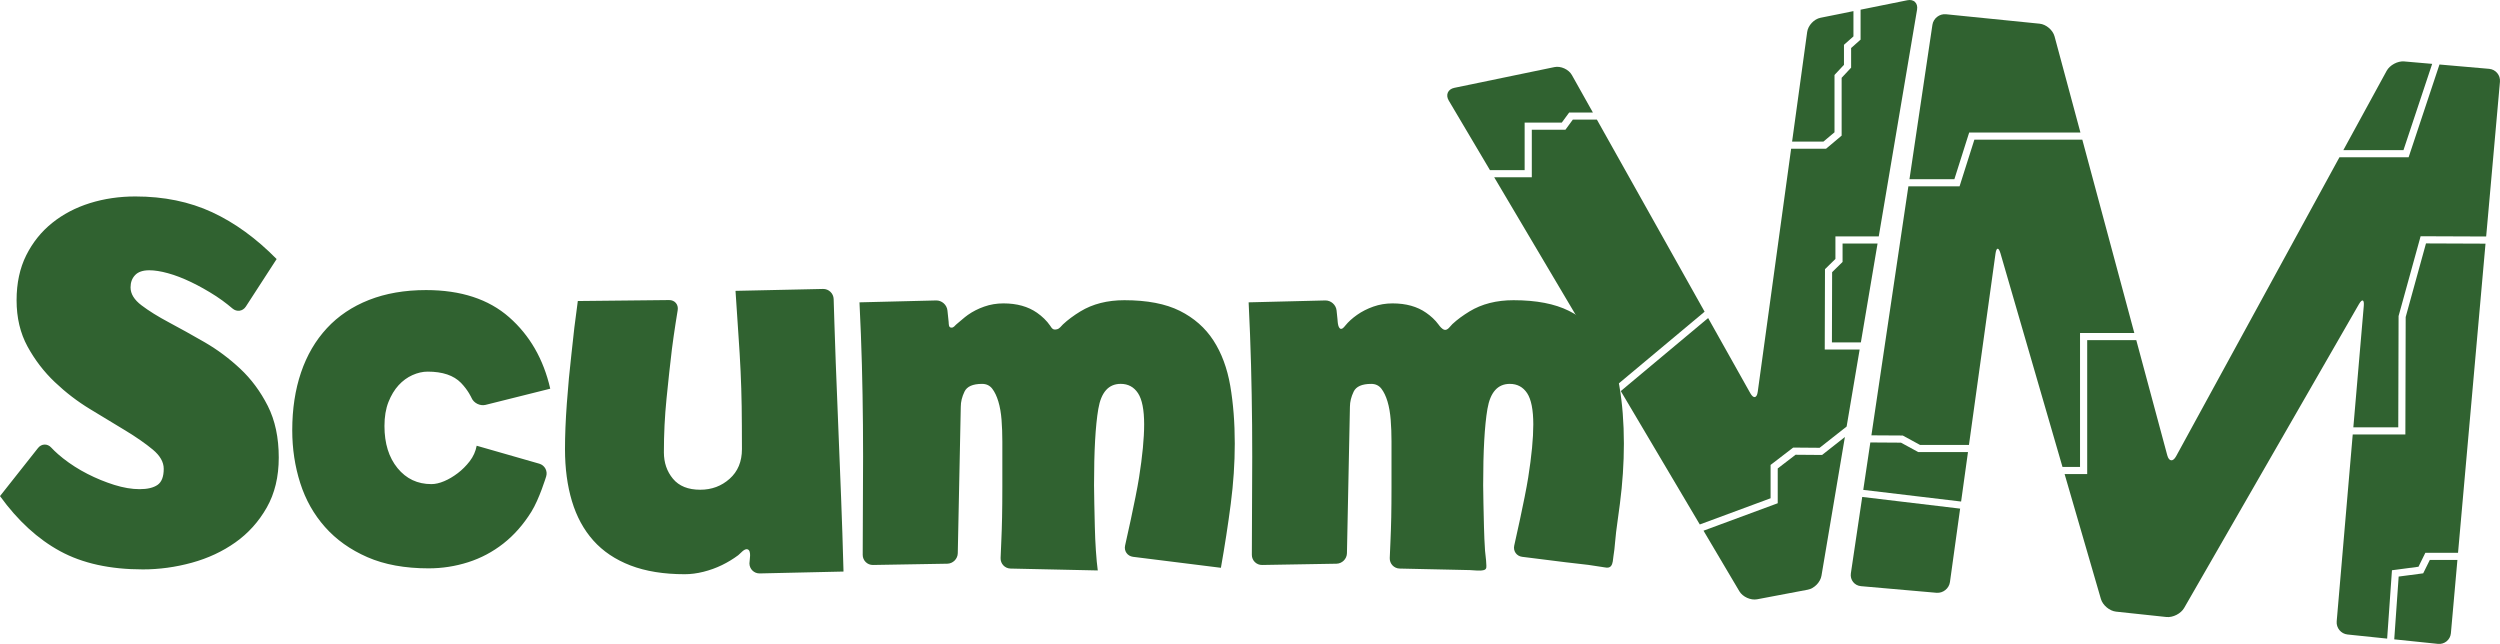 <?xml version="1.0" encoding="utf-8"?>
<svg version="1.1" viewBox="0 0 264 68" xmlns="http://www.w3.org/2000/svg">
  <path d="M 262.539 24.974 L 255.901 24.948 L 255.615 24.948 L 255.541 25.225 L 253.303 33.327 L 253.29 33.376 L 253.29 33.428 L 253.257 45.126 L 248.513 45.126 L 249.616 32.297 C 249.674 31.607 249.44 31.534 249.096 32.132 L 230.646 64.2 C 230.304 64.801 229.458 65.229 228.772 65.156 L 223.453 64.589 C 222.766 64.516 222.048 63.913 221.855 63.249 L 218.023 50.064 L 220.031 50.064 L 220.408 50.064 L 220.408 49.685 L 220.408 35.918 L 225.591 35.918 L 228.863 48.076 C 229.042 48.742 229.459 48.793 229.792 48.188 L 247.046 16.606 L 254.079 16.606 L 254.349 16.606 L 254.437 16.347 L 257.608 6.812 L 262.857 7.269 C 263.544 7.33 264.056 7.942 263.995 8.631 L 262.539 24.974 Z M 259.569 58.373 L 256.351 58.373 L 256.117 58.373 L 256.015 58.583 L 255.392 59.848 L 252.894 60.179 L 252.591 60.218 L 252.569 60.526 L 252.083 67.437 L 247.894 67.002 C 247.209 66.93 246.695 66.308 246.754 65.618 L 248.448 45.88 L 253.631 45.88 L 254.007 45.88 L 254.008 45.503 L 254.04 33.479 L 256.184 25.705 L 262.47 25.73 L 259.569 58.373 Z M 257.453 67.993 L 252.832 67.515 L 253.299 60.885 L 255.692 60.57 L 255.89 60.543 L 255.979 60.363 L 256.589 59.129 L 259.503 59.129 L 258.814 66.872 C 258.752 67.559 258.139 68.065 257.453 67.993 Z M 211.249 26.75 C 211.054 26.087 210.82 26.104 210.724 26.789 L 207.922 46.984 L 202.755 46.984 L 201.018 46.038 L 200.935 45.991 L 200.841 45.99 L 197.62 45.971 L 201.524 19.68 L 206.654 19.68 L 206.929 19.68 L 207.012 19.418 L 208.493 14.749 L 219.892 14.749 L 225.384 35.165 L 220.03 35.165 L 219.651 35.165 L 219.651 35.54 L 219.651 49.31 L 217.799 49.31 L 211.249 26.75 Z M 204.494 62.598 L 196.517 61.899 C 195.829 61.839 195.349 61.231 195.451 60.546 L 196.651 52.477 L 206.99 53.711 L 205.915 61.463 C 205.821 62.147 205.182 62.657 204.494 62.598 Z M 200.743 46.745 L 202.48 47.691 L 202.565 47.738 L 202.66 47.738 L 207.819 47.738 L 207.093 52.962 L 196.761 51.731 L 197.507 46.723 L 200.743 46.745 Z M 205.496 1.505 L 215.386 2.502 C 216.074 2.572 216.782 3.175 216.961 3.843 L 219.692 13.993 L 208.222 13.993 L 207.946 13.993 L 207.862 14.256 L 206.381 18.926 L 201.639 18.926 L 204.063 2.623 C 204.163 1.939 204.809 1.436 205.496 1.505 Z M 252.029 7.482 C 252.361 6.874 253.195 6.426 253.882 6.487 L 256.837 6.744 L 253.808 15.851 L 247.458 15.851 L 252.029 7.482 Z" style="fill: rgb(48, 98, 48);"/>
  <path d="M 202.442 1.016 L 198.397 24.963 L 194.199 24.963 L 193.821 24.963 L 193.821 25.34 L 193.821 27.345 L 192.831 28.315 L 192.719 28.425 L 192.718 28.583 L 192.694 36.534 L 192.693 36.912 L 193.07 36.912 L 196.378 36.912 L 195.004 45.042 L 192.153 47.287 L 189.489 47.265 L 189.36 47.265 L 189.258 47.343 L 187.122 48.983 L 186.974 49.095 L 186.974 49.282 L 186.974 52.617 L 179.498 55.383 L 171.155 41.296 L 180.378 33.584 L 184.832 41.523 C 185.171 42.126 185.524 42.058 185.617 41.374 L 189.143 15.709 L 192.691 15.709 L 192.827 15.709 L 192.933 15.621 L 194.342 14.436 L 194.477 14.324 L 194.477 14.147 L 194.477 8.216 L 195.376 7.255 L 195.478 7.147 L 195.478 6.998 L 195.478 5.072 L 196.351 4.297 L 196.477 4.185 L 196.477 4.014 L 196.477 1.023 L 201.421 0.025 C 202.097 -0.113 202.556 0.335 202.442 1.016 Z M 193.472 28.742 L 194.462 27.771 L 194.575 27.66 L 194.575 27.501 L 194.575 25.717 L 198.27 25.717 L 196.508 36.157 L 193.451 36.157 L 193.472 28.742 Z M 192.347 60.797 C 192.233 61.479 191.584 62.143 190.906 62.27 L 185.551 63.285 C 184.875 63.412 184.029 63.031 183.676 62.437 L 179.891 56.041 L 187.483 53.233 L 187.728 53.142 L 187.728 52.879 L 187.728 49.468 L 189.613 48.022 L 192.278 48.043 L 192.411 48.044 L 192.515 47.963 L 194.82 46.147 L 192.347 60.797 Z M 153.576 9.276 L 164.149 7.085 C 164.822 6.945 165.653 7.324 165.992 7.926 L 168.209 11.88 L 165.899 11.88 L 165.707 11.88 L 165.592 12.035 L 164.927 12.944 L 161.38 12.944 L 161.002 12.944 L 161.002 13.322 L 161.002 17.965 L 157.34 17.965 L 152.984 10.611 C 152.633 10.016 152.898 9.415 153.576 9.276 Z M 161.381 18.719 L 161.759 18.719 L 161.759 18.34 L 161.759 13.697 L 165.12 13.697 L 165.312 13.697 L 165.425 13.543 L 166.089 12.633 L 168.633 12.633 L 180.006 32.915 L 170.769 40.637 L 157.787 18.719 L 161.381 18.719 Z M 190.838 3.372 C 190.932 2.688 191.563 2.016 192.238 1.878 L 195.724 1.174 L 195.724 3.844 L 194.85 4.618 L 194.723 4.732 L 194.723 4.902 L 194.723 6.847 L 193.824 7.808 L 193.723 7.918 L 193.723 8.067 L 193.723 13.971 L 192.553 14.953 L 189.245 14.953 L 190.838 3.372 Z" style="fill: rgb(48, 98, 48);"/>
  <path d="M 28.279 42.866 C 29.05 44.393 29.437 46.21 29.437 48.319 C 29.437 50.354 29.013 52.115 28.166 53.603 C 27.319 55.09 26.217 56.314 24.86 57.275 C 23.505 58.236 21.969 58.951 20.256 59.423 C 18.541 59.894 16.817 60.129 15.086 60.129 C 11.62 60.129 8.711 59.489 6.355 58.208 C 4.002 56.929 1.883 54.988 0 52.388 L 4.014 47.31 C 4.385 46.841 5.017 46.823 5.414 47.268 C 5.414 47.268 5.876 47.784 6.666 48.405 C 7.459 49.028 8.315 49.573 9.238 50.044 C 10.159 50.515 11.102 50.901 12.063 51.204 C 13.024 51.503 13.917 51.656 14.746 51.656 C 15.574 51.656 16.207 51.503 16.639 51.204 C 17.072 50.901 17.29 50.337 17.29 49.508 C 17.29 48.791 16.902 48.114 16.131 47.473 C 15.359 46.834 14.398 46.164 13.25 45.467 C 12.1 44.773 10.856 44.018 9.519 43.207 C 8.183 42.398 6.941 41.446 5.792 40.353 C 4.642 39.262 3.682 38.009 2.909 36.596 C 2.137 35.183 1.751 33.554 1.751 31.709 C 1.751 29.899 2.091 28.318 2.768 26.962 C 3.446 25.604 4.359 24.466 5.509 23.542 C 6.656 22.621 7.985 21.923 9.493 21.451 C 10.998 20.982 12.599 20.746 14.295 20.746 C 17.308 20.746 20.01 21.302 22.403 22.412 C 24.795 23.523 27.064 25.172 29.212 27.356 L 25.961 32.374 C 25.636 32.878 24.999 32.968 24.546 32.574 C 24.546 32.574 23.73 31.866 22.826 31.281 C 21.924 30.698 21.037 30.2 20.171 29.785 C 19.304 29.37 18.493 29.06 17.741 28.853 C 16.987 28.645 16.329 28.541 15.763 28.541 C 15.086 28.541 14.586 28.711 14.267 29.051 C 13.944 29.39 13.786 29.823 13.786 30.35 C 13.786 31.028 14.171 31.658 14.944 32.242 C 15.715 32.827 16.685 33.43 17.854 34.052 C 19.021 34.674 20.274 35.37 21.612 36.141 C 22.948 36.914 24.201 37.847 25.369 38.939 C 26.536 40.033 27.506 41.342 28.279 42.866 Z M 42.092 40.679 C 42.522 40.211 43.01 39.855 43.555 39.61 C 44.098 39.368 44.633 39.244 45.16 39.244 C 46.736 39.244 47.907 39.64 48.678 40.427 C 49.446 41.216 49.795 42.02 49.795 42.02 C 50.032 42.568 50.698 42.898 51.276 42.755 L 58.106 41.046 C 57.393 37.933 55.947 35.417 53.771 33.503 C 51.595 31.589 48.667 30.632 44.99 30.632 C 42.738 30.632 40.731 30.98 38.966 31.674 C 37.202 32.369 35.721 33.362 34.52 34.658 C 33.319 35.953 32.409 37.511 31.79 39.33 C 31.17 41.152 30.861 43.186 30.861 45.437 C 30.861 47.39 31.142 49.248 31.705 51.012 C 32.268 52.777 33.141 54.324 34.324 55.656 C 35.504 56.988 36.995 58.049 38.798 58.837 C 40.599 59.624 42.757 60.018 45.27 60.018 C 46.696 60.018 48.085 59.8 49.436 59.371 C 50.787 58.94 52.026 58.282 53.152 57.4 C 54.278 56.518 55.262 55.403 56.107 54.05 C 56.951 52.699 57.677 50.305 57.677 50.305 C 57.851 49.733 57.523 49.132 56.951 48.966 L 50.337 47.069 C 50.224 47.67 49.981 48.213 49.606 48.701 C 49.23 49.189 48.808 49.611 48.339 49.967 C 47.869 50.325 47.391 50.608 46.903 50.814 C 46.415 51.02 45.965 51.122 45.552 51.122 C 44.089 51.122 42.897 50.559 41.979 49.434 C 41.058 48.306 40.599 46.827 40.599 44.985 C 40.599 44.011 40.739 43.166 41.021 42.451 C 41.303 41.742 41.659 41.151 42.092 40.679 Z M 88.538 45.45 C 88.443 43.115 88.35 40.736 88.255 38.308 C 88.162 35.881 88.034 31.578 88.034 31.578 C 88.016 30.98 87.512 30.5 86.915 30.513 L 77.67 30.714 C 77.783 32.522 77.887 34.084 77.981 35.401 C 78.074 36.719 78.151 37.98 78.206 39.183 C 78.263 40.388 78.301 41.631 78.321 42.909 C 78.337 44.19 78.349 45.696 78.349 47.427 C 78.349 48.745 77.916 49.788 77.05 50.559 C 76.185 51.332 75.151 51.716 73.946 51.716 C 72.667 51.716 71.706 51.33 71.066 50.559 C 70.425 49.788 70.107 48.857 70.107 47.766 C 70.107 45.812 70.196 43.98 70.388 42.064 C 70.576 40.183 70.764 38.452 70.954 36.869 C 71.18 35.062 71.565 32.75 71.565 32.75 C 71.662 32.159 71.255 31.679 70.657 31.687 L 61.017 31.788 C 60.752 33.67 60.527 35.552 60.339 37.434 C 60.151 39.053 59.991 40.766 59.86 42.572 C 59.727 44.379 59.663 45.997 59.663 47.427 C 59.663 49.46 59.908 51.291 60.397 52.921 C 60.885 54.55 61.639 55.936 62.655 57.076 C 63.67 58.215 64.979 59.094 66.578 59.711 C 68.178 60.326 70.088 60.637 72.309 60.637 C 72.948 60.637 73.606 60.551 74.285 60.381 C 74.961 60.212 75.61 59.977 76.233 59.676 C 76.852 59.374 77.425 59.027 77.954 58.632 C 78.19 58.455 78.606 57.892 78.947 58.01 C 79.389 58.166 79.14 59.16 79.14 59.49 C 79.14 60.088 79.628 60.567 80.226 60.554 L 89.075 60.356 C 89 57.588 88.916 54.997 88.821 52.578 C 88.724 50.16 88.63 47.784 88.538 45.45 Z M 128.137 35.951 C 127.274 34.62 126.092 33.579 124.592 32.827 C 123.09 32.077 121.139 31.702 118.737 31.702 C 116.935 31.702 115.388 32.095 114.092 32.883 C 113.748 33.093 113.41 33.317 113.087 33.558 C 112.795 33.776 112.512 34.007 112.249 34.256 C 112.053 34.441 111.883 34.725 111.597 34.776 C 111.525 34.788 111.449 34.807 111.372 34.799 C 111.112 34.775 111.039 34.6 110.905 34.405 C 110.53 33.86 110.045 33.402 109.505 33.024 C 108.565 32.369 107.385 32.038 105.959 32.038 C 105.246 32.038 104.57 32.152 103.932 32.377 C 103.292 32.601 102.722 32.894 102.216 33.249 C 101.787 33.55 101.418 33.914 101.009 34.237 C 100.808 34.396 100.729 34.614 100.446 34.597 C 100.157 34.578 100.197 34.206 100.178 34.008 C 100.152 33.771 100.126 33.535 100.104 33.299 C 100.086 33.126 100.067 32.953 100.049 32.781 C 99.988 32.187 99.451 31.713 98.853 31.727 L 90.761 31.927 C 90.874 34.216 90.959 36.411 91.016 38.514 C 91.072 40.615 91.109 42.744 91.128 44.901 C 91.146 47.06 91.146 49.339 91.128 51.741 C 91.109 54.142 91.102 58.592 91.102 58.592 C 91.101 59.189 91.587 59.669 92.183 59.661 L 100.036 59.527 C 100.631 59.517 101.129 59.019 101.141 58.424 L 101.458 42.959 C 101.458 42.432 101.589 41.899 101.851 41.355 C 102.112 40.81 102.732 40.538 103.708 40.538 C 104.159 40.538 104.516 40.705 104.779 41.045 C 105.039 41.383 105.256 41.833 105.425 42.396 C 105.595 42.958 105.707 43.606 105.764 44.337 C 105.819 45.068 105.847 45.828 105.847 46.616 C 105.847 48.568 105.847 50.162 105.847 51.401 C 105.847 52.639 105.837 53.718 105.819 54.637 C 105.8 55.56 105.772 56.422 105.735 57.227 C 105.697 58.035 105.663 58.93 105.663 58.93 C 105.642 59.526 106.109 60.024 106.705 60.04 L 115.924 60.239 C 115.848 59.677 115.783 58.983 115.727 58.157 C 115.671 57.332 115.632 56.487 115.614 55.623 C 115.596 54.762 115.577 53.935 115.558 53.147 C 115.538 52.359 115.53 51.72 115.53 51.232 C 115.53 47.631 115.679 44.949 115.981 43.183 C 116.281 41.419 117.068 40.536 118.344 40.536 C 119.132 40.536 119.742 40.865 120.175 41.523 C 120.605 42.179 120.822 43.277 120.822 44.815 C 120.822 46.28 120.643 48.147 120.286 50.417 C 119.93 52.688 118.81 57.606 118.81 57.606 C 118.678 58.187 119.053 58.722 119.646 58.8 L 128.928 59.959 C 129.339 57.633 129.687 55.382 129.969 53.203 C 130.25 51.029 130.392 48.907 130.392 46.841 C 130.392 44.628 130.232 42.592 129.914 40.733 C 129.593 38.879 129 37.283 128.137 35.951 Z M 171.001 40.736 C 170.682 38.879 170.092 37.283 169.23 35.951 C 168.367 34.62 167.183 33.579 165.682 32.827 C 164.18 32.077 162.231 31.702 159.829 31.702 C 158.029 31.702 156.481 32.095 155.184 32.883 C 154.853 33.086 154.53 33.299 154.216 33.528 C 153.922 33.745 153.639 33.975 153.373 34.225 C 153.154 34.43 152.87 34.925 152.52 34.824 C 152.273 34.751 152.055 34.474 151.909 34.273 C 151.553 33.784 151.093 33.369 150.598 33.026 C 149.659 32.369 148.476 32.038 147.052 32.038 C 146.336 32.038 145.663 32.152 145.025 32.377 C 144.387 32.602 143.814 32.894 143.309 33.249 C 142.801 33.607 142.388 33.982 142.07 34.375 C 142.019 34.439 141.968 34.501 141.913 34.559 C 141.832 34.643 141.706 34.757 141.579 34.725 C 141.436 34.692 141.351 34.477 141.32 34.351 C 141.262 34.129 141.256 33.894 141.234 33.666 C 141.204 33.371 141.175 33.075 141.142 32.781 C 141.08 32.187 140.542 31.713 139.948 31.727 L 131.856 31.927 C 131.967 34.216 132.053 36.411 132.109 38.514 C 132.165 40.615 132.202 42.744 132.222 44.901 C 132.24 47.06 132.24 49.341 132.222 51.742 C 132.203 54.144 132.195 58.592 132.195 58.592 C 132.193 59.189 132.68 59.671 133.278 59.661 L 141.132 59.528 C 141.727 59.517 142.224 59.022 142.237 58.424 L 142.552 42.961 C 142.552 42.434 142.685 41.901 142.947 41.356 C 143.208 40.811 143.828 40.539 144.804 40.539 C 145.254 40.539 145.611 40.706 145.874 41.045 C 146.134 41.384 146.352 41.833 146.521 42.396 C 146.69 42.959 146.8 43.608 146.858 44.338 C 146.915 45.07 146.943 45.83 146.943 46.618 C 146.943 48.571 146.943 50.164 146.943 51.403 C 146.943 52.639 146.933 53.719 146.915 54.638 C 146.896 55.56 146.867 56.422 146.83 57.229 C 146.793 58.037 146.758 58.93 146.758 58.93 C 146.735 59.527 147.203 60.025 147.801 60.04 C 147.807 60.04 147.813 60.04 147.818 60.04 C 148.117 60.046 148.412 60.053 148.713 60.06 C 149.355 60.072 149.998 60.088 150.642 60.102 C 151.428 60.118 152.215 60.135 153.003 60.153 C 153.745 60.169 154.488 60.184 155.229 60.202 C 155.685 60.212 156.218 60.312 156.666 60.208 C 157.044 60.121 156.96 59.821 156.949 59.519 C 156.938 59.06 156.854 58.615 156.82 58.158 C 156.766 57.333 156.727 56.488 156.707 55.625 C 156.689 54.764 156.671 53.936 156.651 53.148 C 156.632 52.36 156.622 51.723 156.622 51.234 C 156.622 47.632 156.773 44.95 157.072 43.184 C 157.373 41.421 158.16 40.538 159.437 40.538 C 160.225 40.538 160.835 40.868 161.268 41.523 C 161.698 42.179 161.916 43.278 161.916 44.817 C 161.916 46.28 161.739 48.148 161.38 50.418 C 161.023 52.691 159.904 57.606 159.904 57.606 C 159.771 58.188 160.146 58.725 160.739 58.8 C 160.994 58.83 161.245 58.863 161.496 58.894 C 162.766 59.054 164.033 59.212 165.302 59.371 C 166.107 59.471 166.913 59.557 167.719 59.651 C 168.208 59.707 168.691 59.815 169.179 59.872 C 169.48 59.904 169.864 60.058 170.107 59.789 C 170.339 59.53 170.325 59.057 170.379 58.739 C 170.461 58.256 170.51 57.771 170.55 57.285 C 170.609 56.541 170.705 55.811 170.809 55.071 C 170.899 54.45 170.98 53.828 171.061 53.205 C 171.342 51.029 171.483 48.908 171.483 46.844 C 171.481 44.629 171.321 42.593 171.001 40.736 Z" style="fill: rgb(48, 98, 48);"/>
</svg>